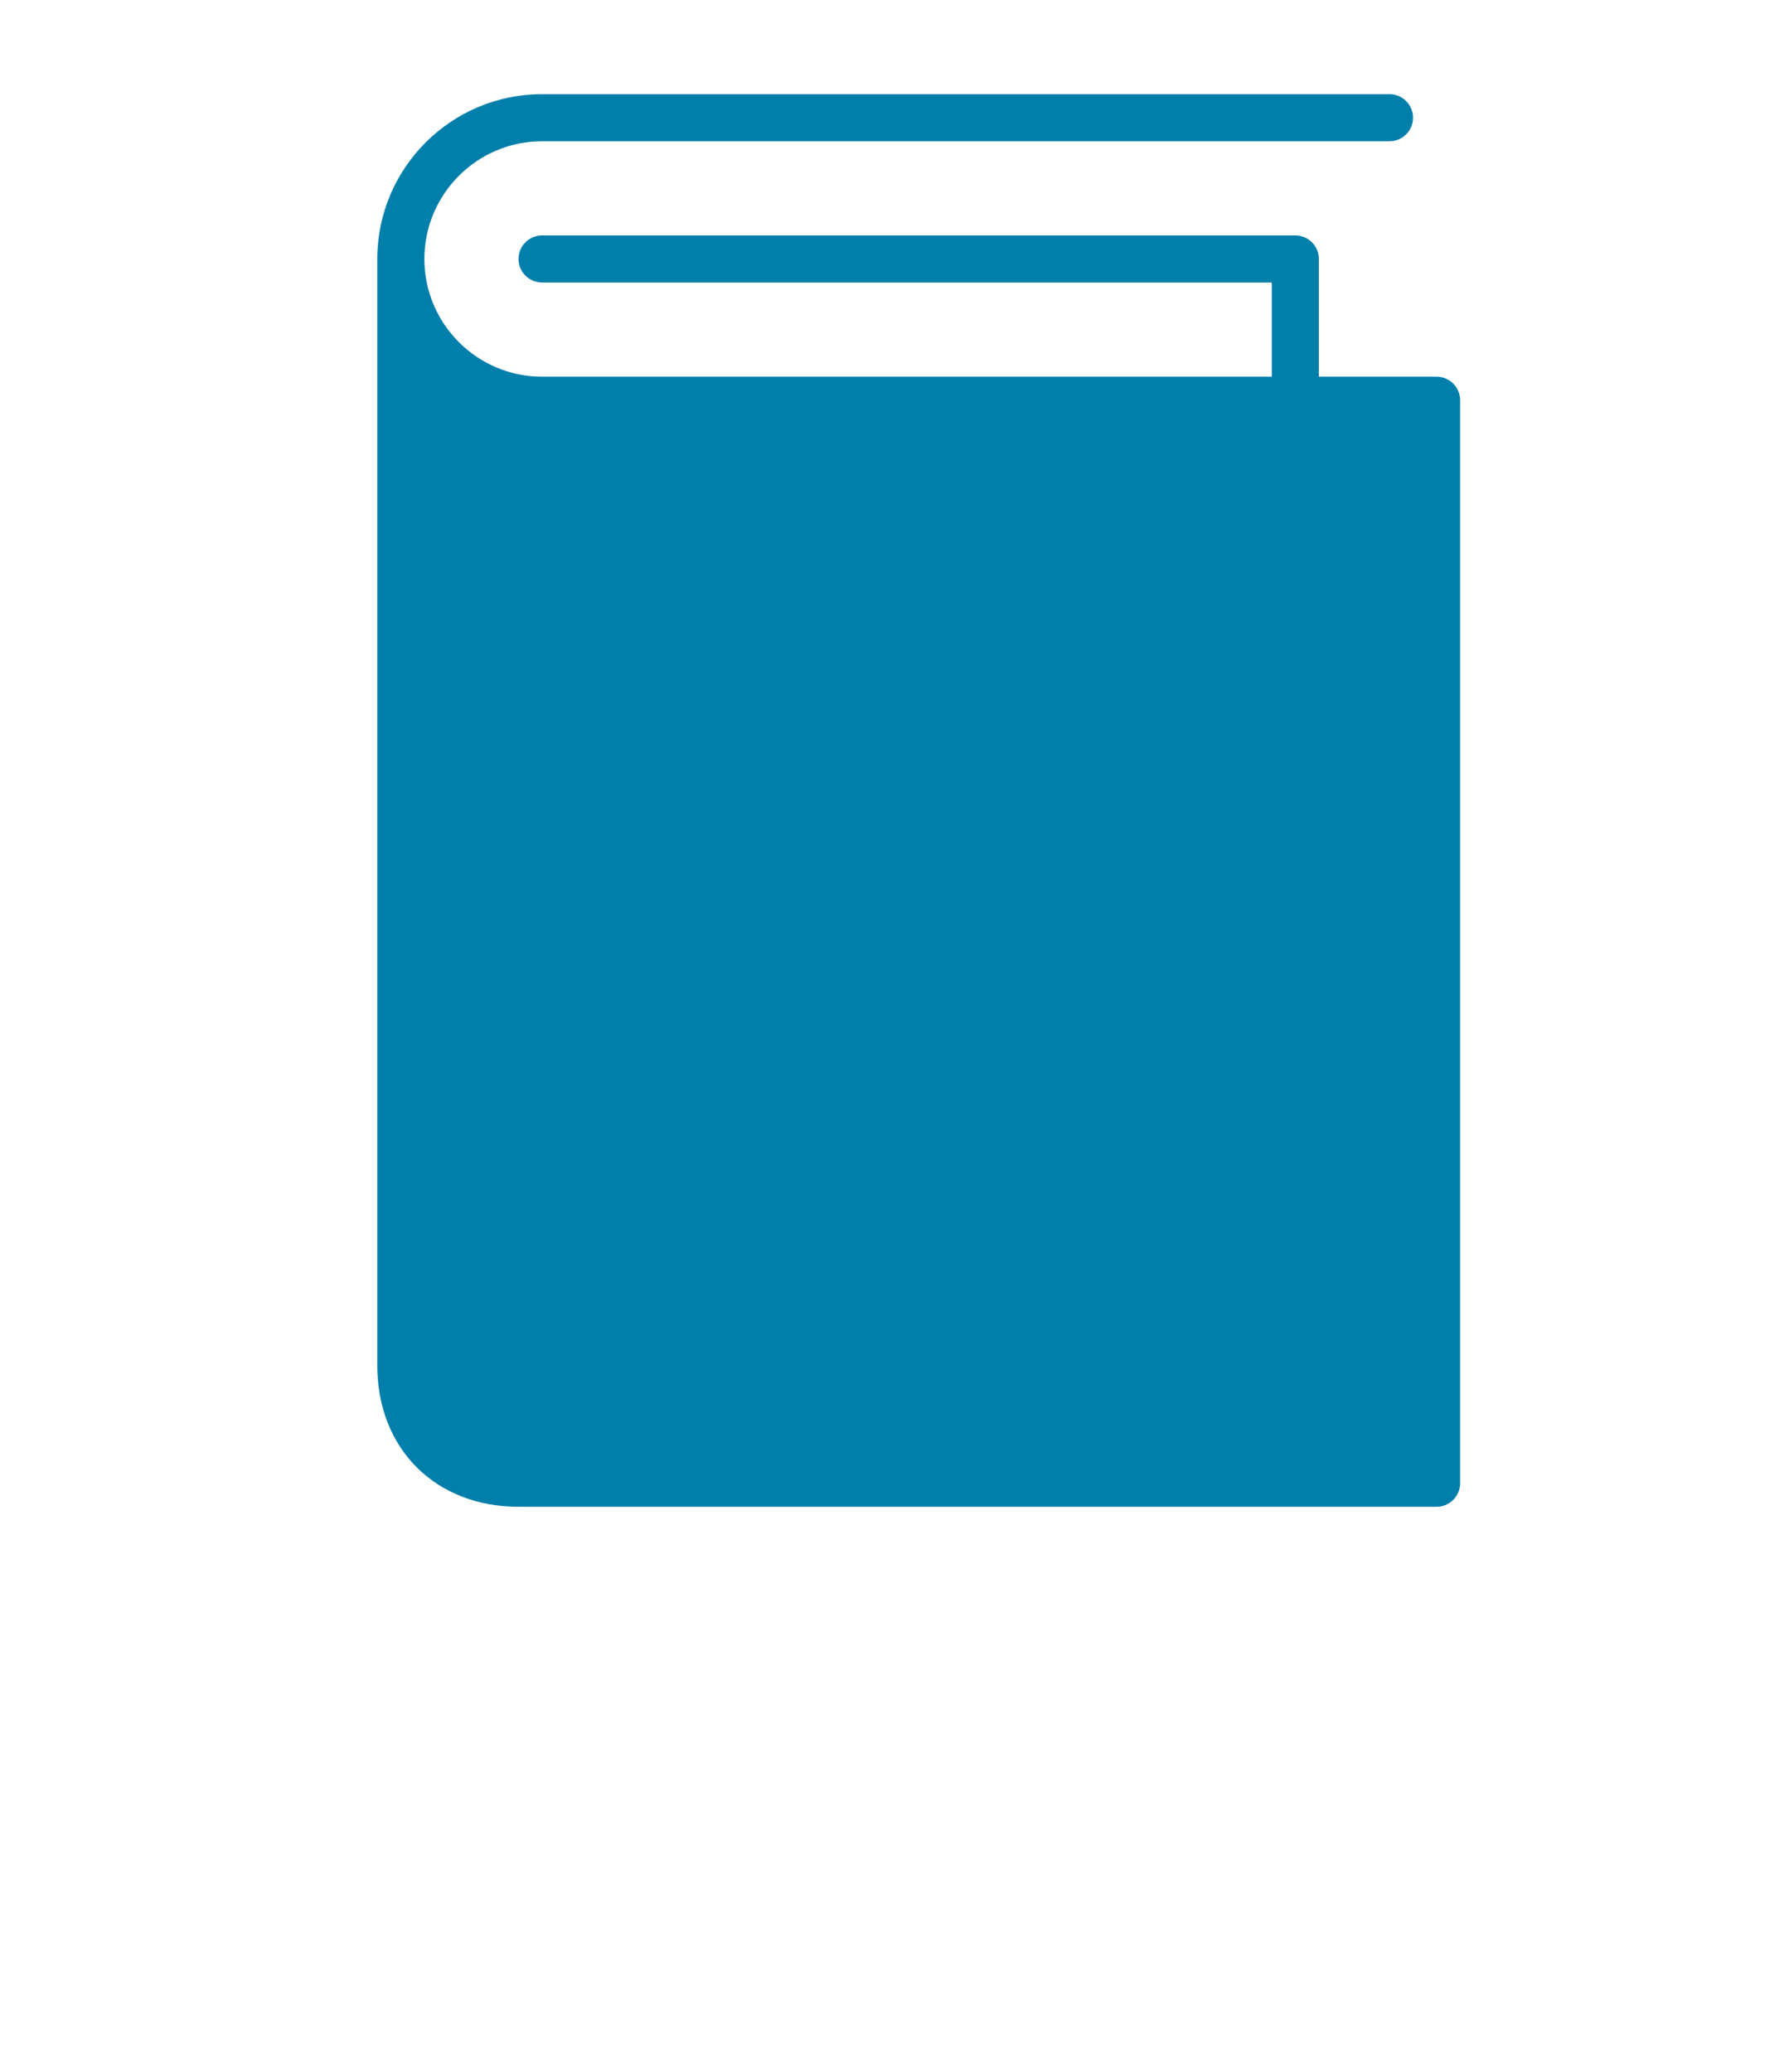 <?xml version="1.0" encoding="UTF-8" standalone="no"?>
<svg width="19px" height="22px" viewBox="0 0 19 22" version="1.1" xmlns="http://www.w3.org/2000/svg" xmlns:xlink="http://www.w3.org/1999/xlink" xmlns:sketch="http://www.bohemiancoding.com/sketch/ns">
    <!-- Generator: Sketch 3.3.2 (12043) - http://www.bohemiancoding.com/sketch -->
    <title>Fill 2908 Copy</title>
    <desc>Created with Sketch.</desc>
    <defs></defs>
    <g id="Spec" stroke="none" stroke-width="1" fill="none" fill-rule="evenodd" sketch:type="MSPage">
        <g id="Spec-3" sketch:type="MSArtboardGroup" transform="translate(-442, -717)" fill="#007FAA">
            <g id="Group" sketch:type="MSLayerGroup" transform="translate(130, 118)">
                <g id="Reading-2" transform="translate(90, 513)" sketch:type="MSShapeGroup">
                    <g id="Fill-2908-Copy" transform="translate(226, 87)">
                        <path d="M11.257,3 L10.007,3 L10.007,1.75 C10.007,1.612 9.895,1.5 9.757,1.5 L1.757,1.5 C1.619,1.5 1.507,1.612 1.507,1.75 C1.507,1.888 1.619,2 1.757,2 L9.507,2 L9.507,3 L1.757,3 C1.068,3 0.507,2.439 0.507,1.75 C0.507,1.061 1.068,0.5 1.757,0.5 L10.757,0.5 C10.895,0.5 11.007,0.388 11.007,0.25 C11.007,0.112 10.895,0 10.757,0 L1.757,0 C0.792,0 0.007,0.785 0.007,1.75 L0.007,13.5 C0.007,14.383 0.624,15 1.507,15 L11.257,15 C11.395,15 11.507,14.888 11.507,14.75 L11.507,3.25 C11.507,3.112 11.395,3 11.257,3" id="Fill-2908"></path>
                    </g>
                </g>
            </g>
        </g>
    </g>
</svg>